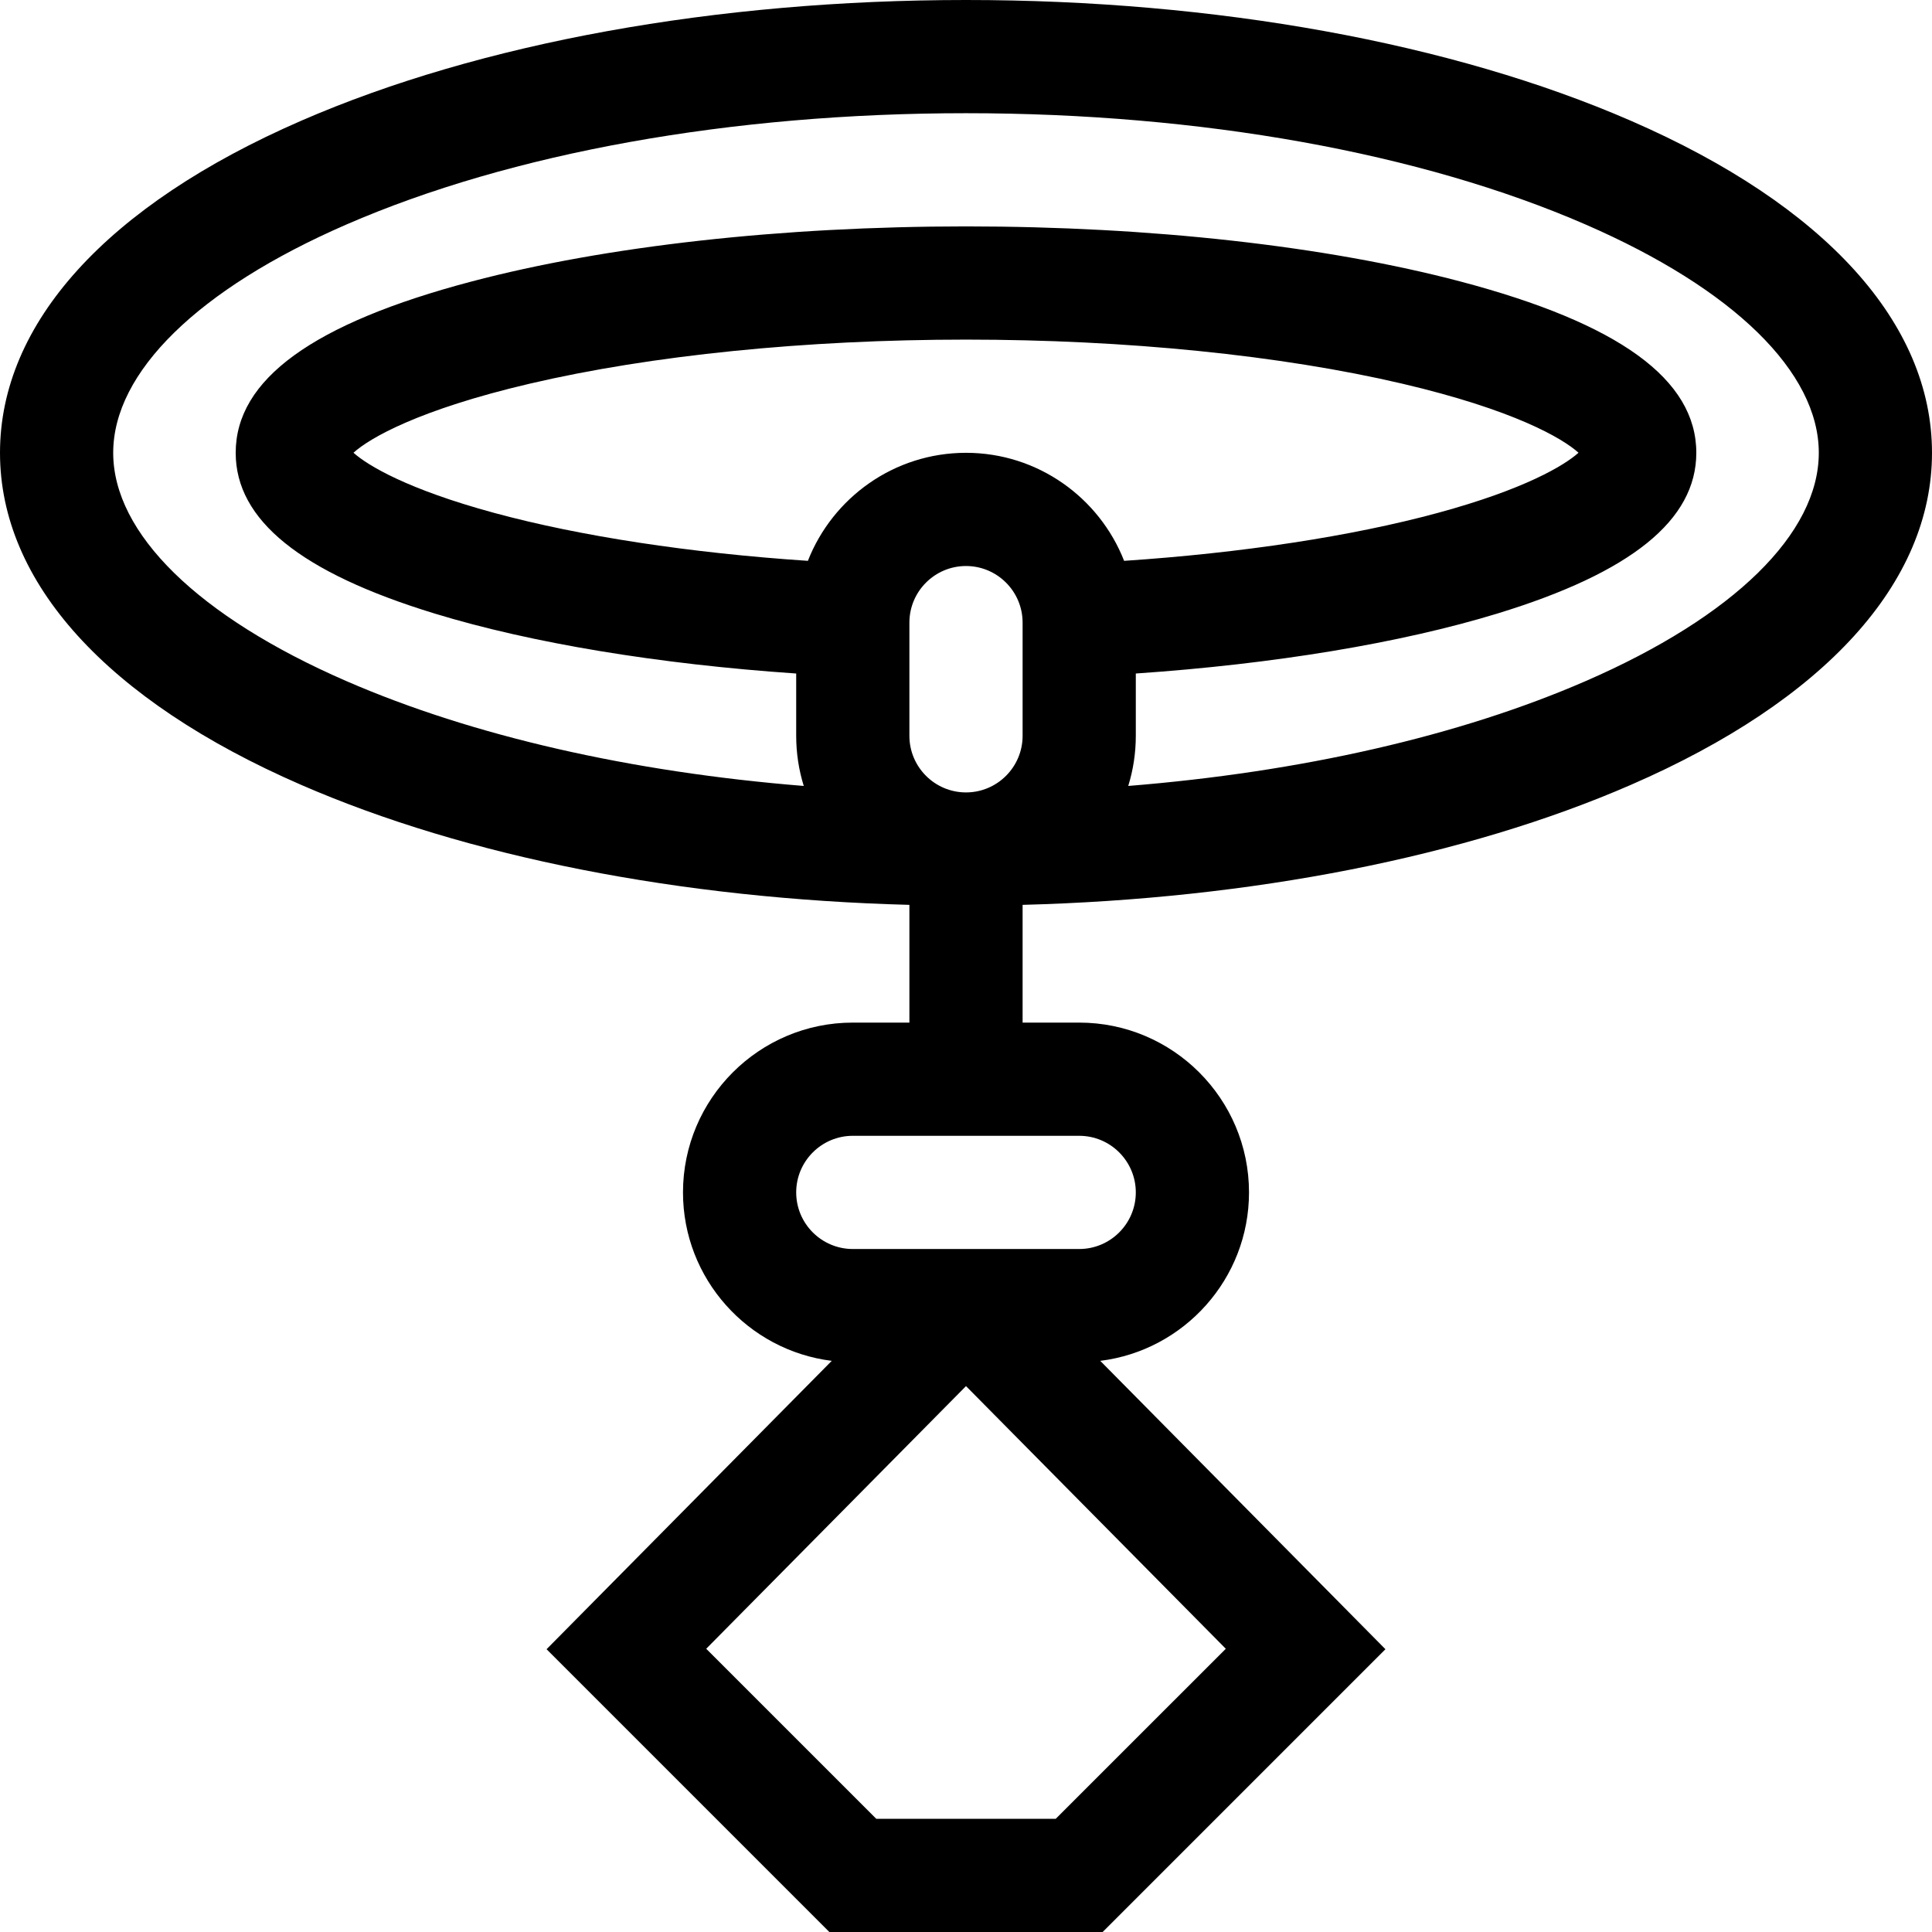 <svg height="512pt" viewBox="0 0 512 512" width="512pt" xmlns="http://www.w3.org/2000/svg"><path d="m79.812 208c43.836 19.07 100.598 30.215 161.188 31.797v31.203h-15c-24.812 0-45 20.188-45 45 0 22.922 17.234 41.887 39.422 44.641l-75.574 76.418 74.938 74.941h72.43l74.938-74.941-75.574-76.418c22.188-2.754 39.422-21.719 39.422-44.641 0-24.812-20.188-45-45-45h-15v-31.203c60.59-1.582 117.355-12.727 161.188-31.797 51.469-22.387 79.812-53.641 79.812-88s-28.344-65.613-79.812-88c-47.434-20.637-110.008-32-176.188-32s-128.754 11.363-176.188 32c-51.469 22.387-79.812 53.641-79.812 88s28.344 65.613 79.812 88zm199.973 274h-47.57l-45.062-45.059 68.848-69.609 68.848 69.609zm21.215-166c0 8.27-6.73 15-15 15h-60c-8.27 0-15-6.73-15-15s6.73-15 15-15h60c8.27 0 15 6.73 15 15zm-3.098-167.371c-6.562-16.738-22.863-28.629-41.902-28.629s-35.34 11.891-41.902 28.629c-31.195-2.082-60.344-6.516-83.141-12.707-22.988-6.242-33.52-12.57-37.281-15.941 4.289-3.879 17.227-11.395 46.664-18.293 32.164-7.535 73.238-11.688 115.66-11.688s83.496 4.152 115.66 11.688c29.438 6.902 42.375 14.414 46.664 18.293-3.762 3.371-14.293 9.699-37.281 15.941-22.797 6.191-51.945 10.625-83.141 12.707zm-56.902 46.371v-30c0-8.27 6.73-15 15-15s15 6.73 15 15v30c0 8.27-6.73 15-15 15s-15-6.73-15-15zm-149.223-135.492c43.746-19.027 102.066-29.508 164.223-29.508s120.477 10.48 164.223 29.508c39.258 17.078 61.777 39.129 61.777 60.492s-22.52 43.414-61.777 60.492c-33.477 14.562-75.492 24.109-121.227 27.793 1.301-4.199 2.004-8.664 2.004-13.285v-16.512c36.551-2.5 70.164-8.051 95.832-15.898 35.465-10.844 52.707-24.777 52.707-42.59 0-19.441-20.457-34.297-62.535-45.406-35.648-9.41-82.172-14.594-131.004-14.594s-95.355 5.184-131.004 14.594c-42.078 11.109-62.535 25.965-62.535 45.406 0 17.812 17.242 31.746 52.707 42.59 25.668 7.848 59.281 13.398 95.832 15.898v16.512c0 4.621.703 9.086 2.004 13.285-45.734-3.684-87.75-13.23-121.227-27.793-39.258-17.078-61.777-39.129-61.777-60.492s22.52-43.414 61.777-60.492zm0 0"/></svg>
